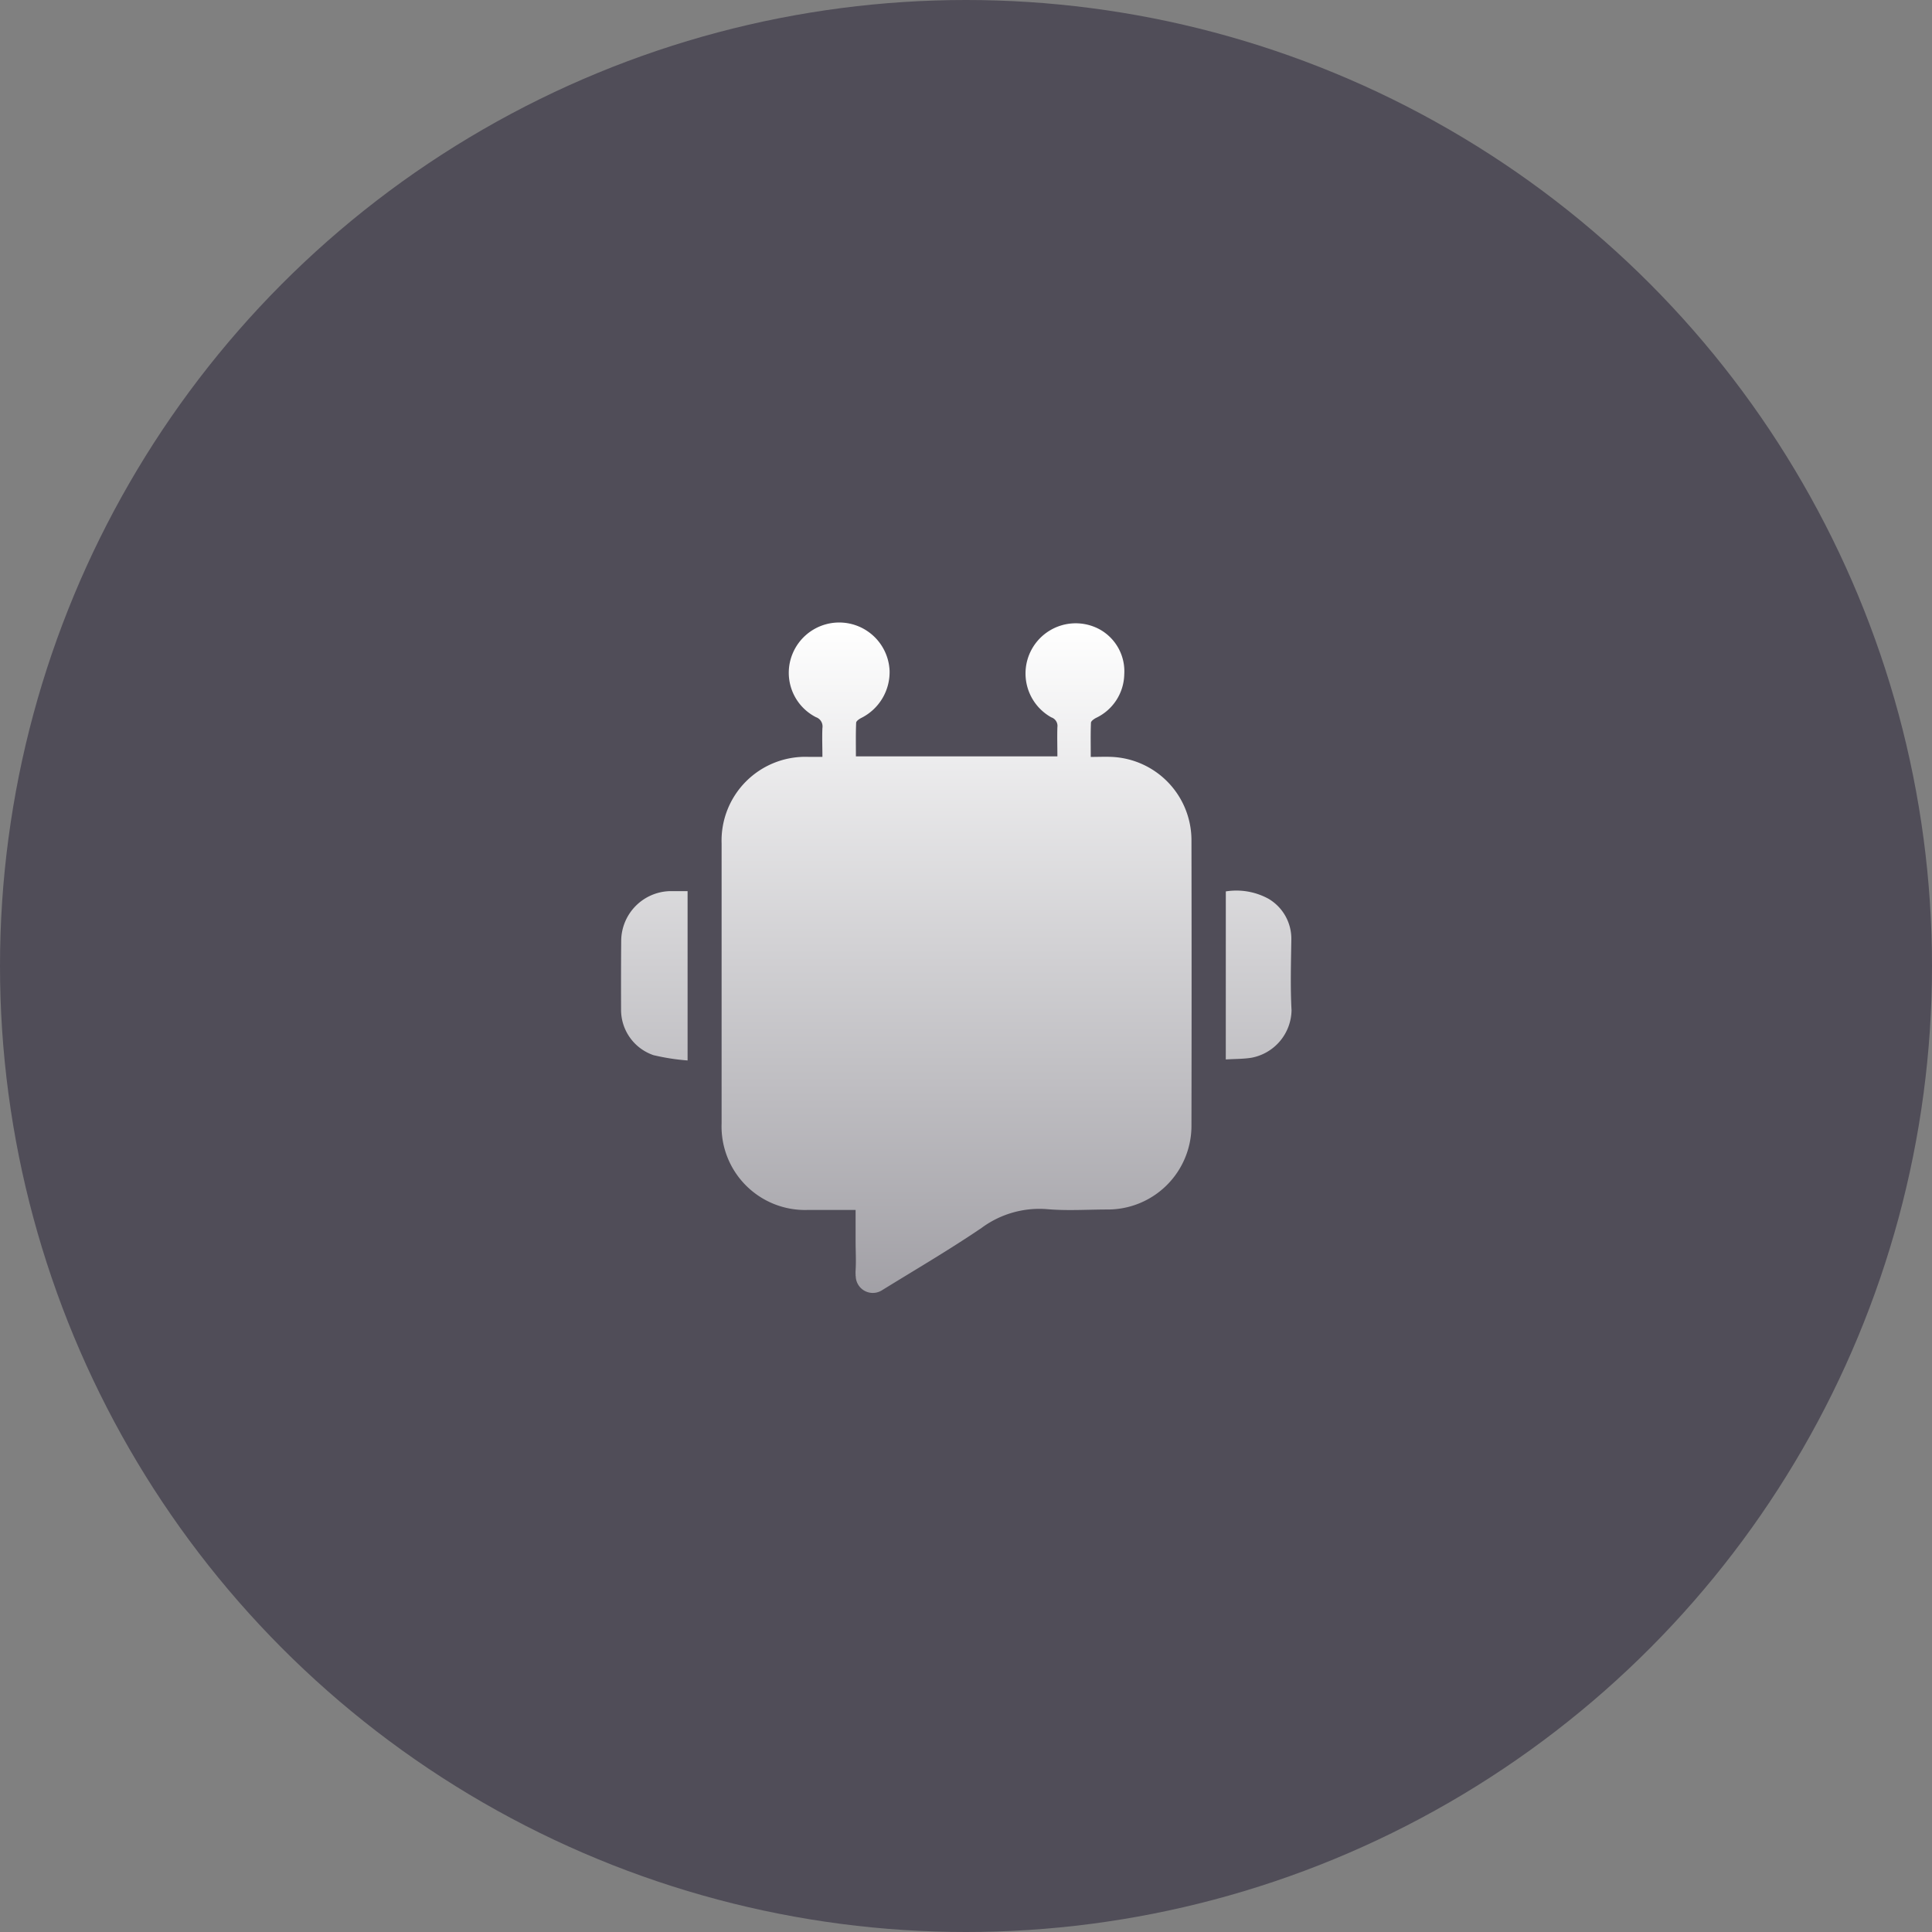 <svg xmlns="http://www.w3.org/2000/svg" xmlns:xlink="http://www.w3.org/1999/xlink" width="56" height="56" viewBox="0 0 56 56">
  <rect x="0" y="0" width="56" height="56" fill="#808080" stroke="none"/>
  <defs>
    <linearGradient id="linear-gradient" x1="0.5" x2="0.5" y2="1.882" gradientUnits="objectBoundingBox">
      <stop offset="0" stop-color="#fff"/>
      <stop offset="1" stop-color="#504D58"/>
    </linearGradient>
  </defs>
  <g id="Group_10" data-name="Group 10" transform="translate(-806.002 -316)">
    <circle id="Oval" cx="28" cy="28" r="28" transform="translate(806.002 316)" fill="#504D58"/>
    <g id="Group_9" data-name="Group 9" transform="translate(824.002 334)">
      <path id="Fill_9" data-name="Fill 9" d="M6.8,18.952c0-.016,0-.032,0-.049a1.01,1.01,0,0,1,0-.116c.018-.284,0-.57,0-.854v-.9c-.475,0-.93,0-1.384,0a2.421,2.421,0,0,1-2.5-2.507q0-4.058,0-8.115A2.429,2.429,0,0,1,5.426,3.9h.412c0-.293-.012-.564,0-.834a.284.284,0,0,0-.187-.316A1.445,1.445,0,0,1,4.985.882a1.462,1.462,0,0,1,2.8.518,1.486,1.486,0,0,1-.822,1.373c-.059.03-.145.089-.147.138-.014.321-.007.643-.007.974h5.84c0-.291-.009-.569,0-.845a.261.261,0,0,0-.176-.285A1.454,1.454,0,1,1,13.887.212a1.388,1.388,0,0,1,.7,1.3,1.427,1.427,0,0,1-.818,1.259c-.059.031-.144.09-.147.139-.013.32-.006.642-.006.992.222,0,.424-.01.625,0a2.419,2.419,0,0,1,2.294,2.4q.008,4.153,0,8.305a2.426,2.426,0,0,1-2.425,2.413c-.583,0-1.169.041-1.748-.009a2.819,2.819,0,0,0-1.907.54c-.943.641-1.931,1.217-2.9,1.816a.495.495,0,0,1-.751-.424Zm-5.841-6.4a1.388,1.388,0,0,1-.957-1.327C0,10.553,0,9.882.006,9.212a1.452,1.452,0,0,1,1.4-1.42c.17,0,.34,0,.524,0V12.7A6.358,6.358,0,0,1,.963,12.551ZM17.531,7.8a1.938,1.938,0,0,1,1.238.214,1.343,1.343,0,0,1,.661,1.183c-.01.683-.031,1.367.006,2.048a1.424,1.424,0,0,1-1.156,1.375c-.24.04-.488.034-.75.051Z" transform="translate(0 0.038)" fill="url(#linear-gradient)"/>
    </g>
  </g>
</svg>
